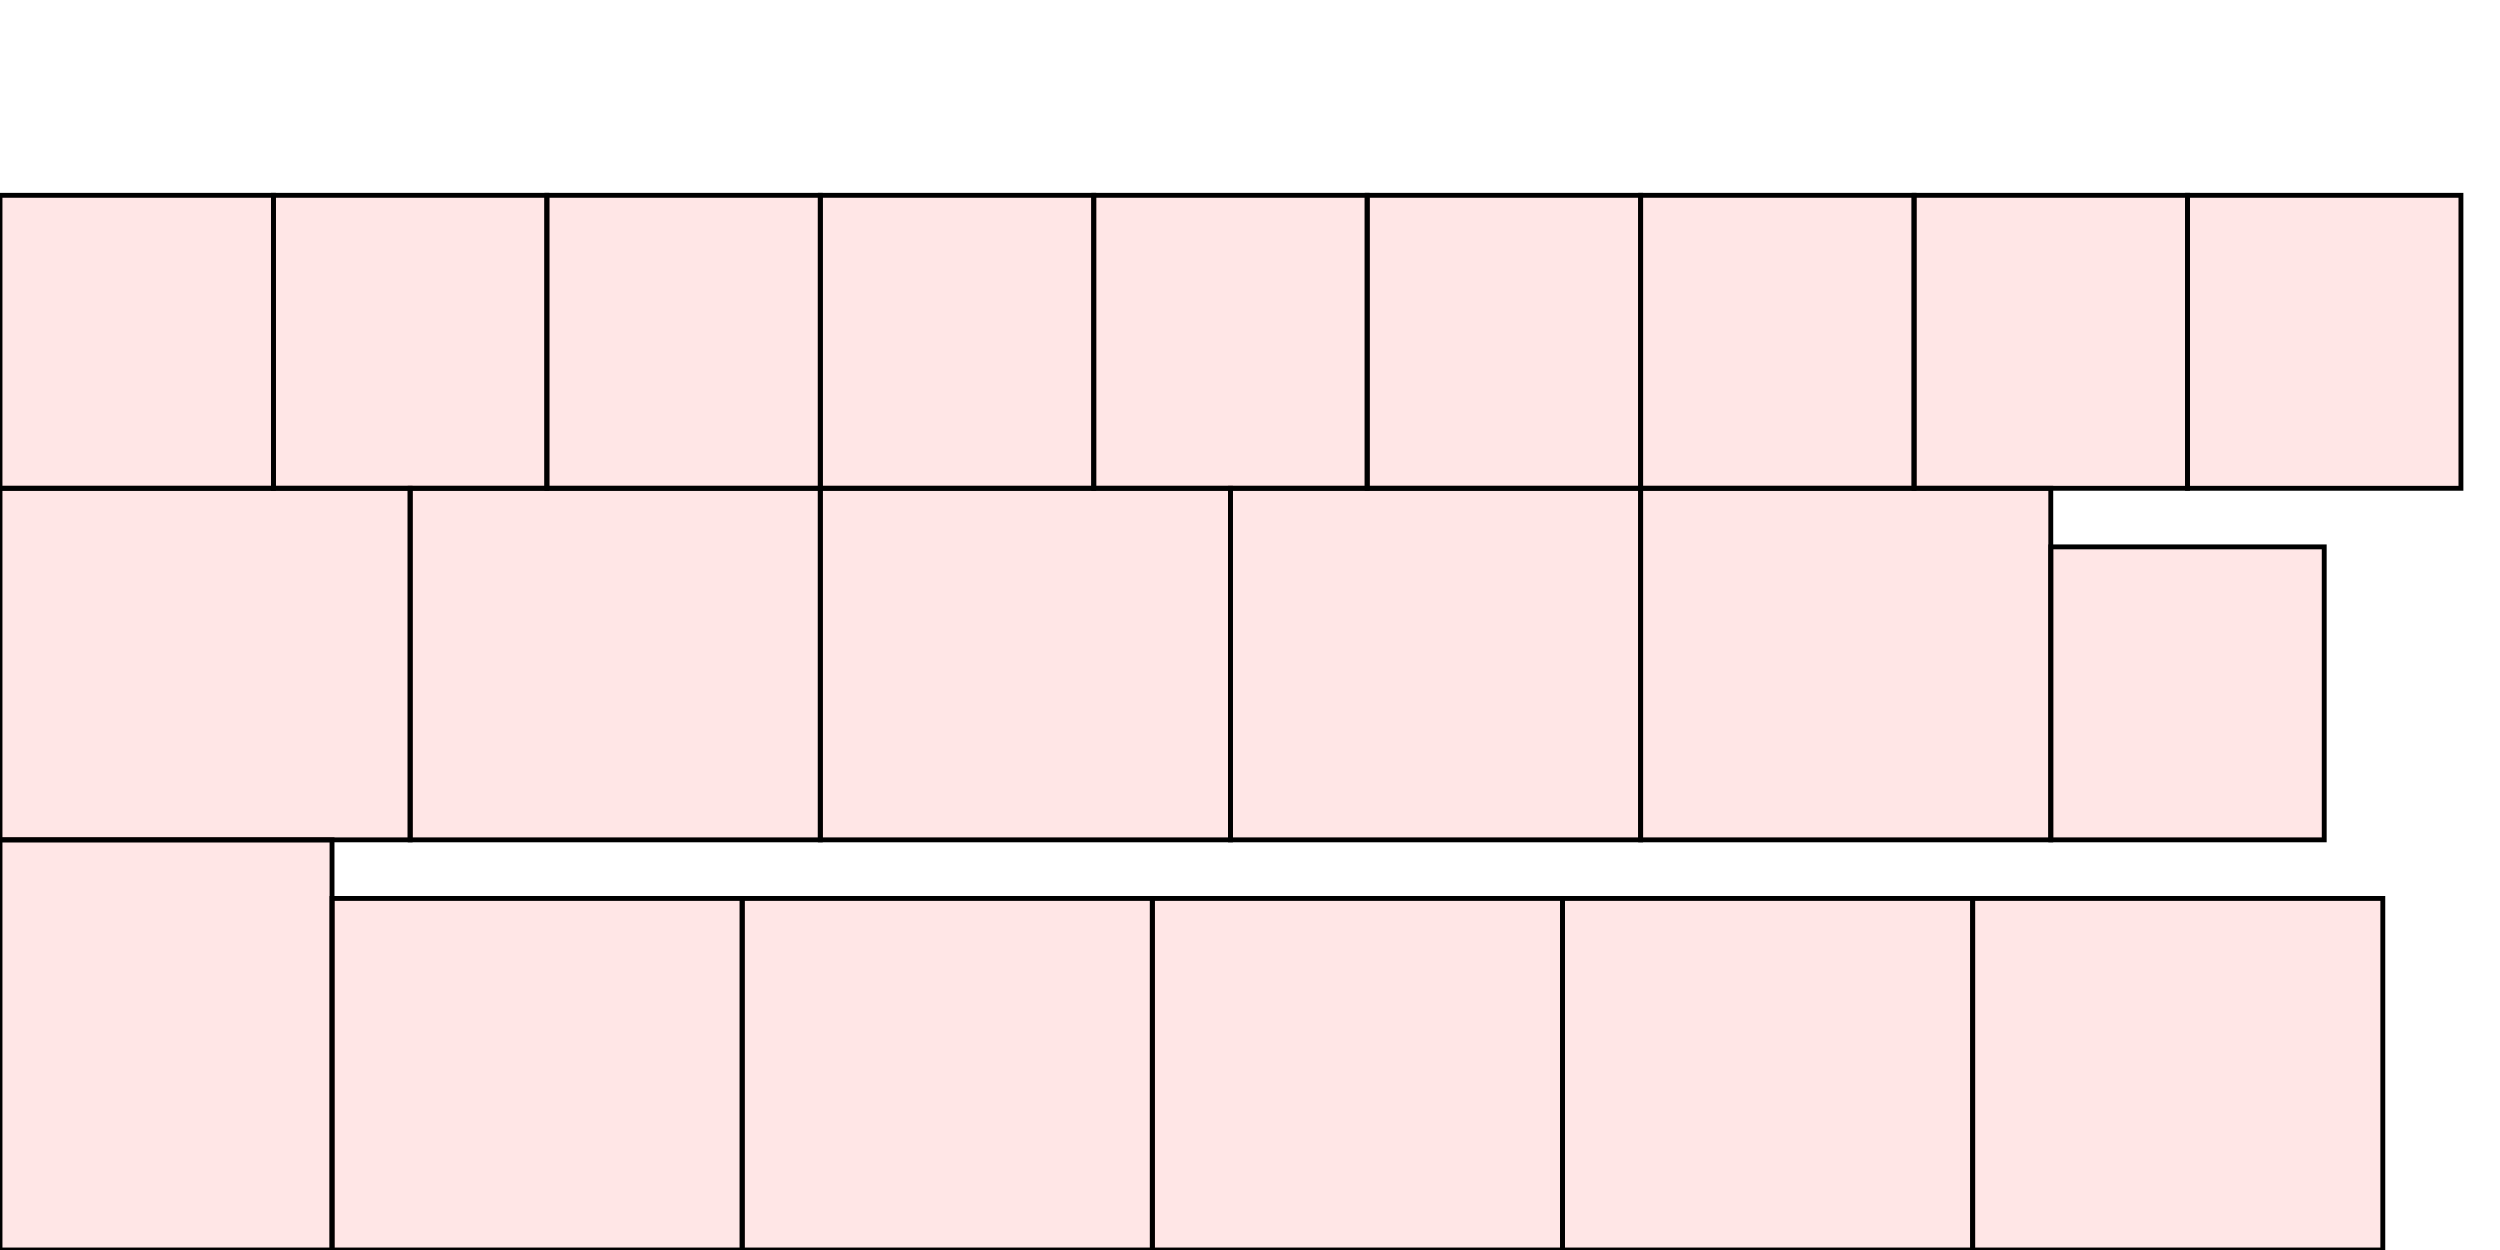 <?xml version="1.0" encoding="UTF-8"?>
<svg xmlns="http://www.w3.org/2000/svg" xmlns:xlink="http://www.w3.org/1999/xlink"
     width="512" height="256" viewBox="0 0 512 256">
<defs>
</defs>
<rect x="0" y="172" width="68" height="84" stroke="black" fill="red" fill-opacity="0.1" id="0">
<title>sprite_15</title>
</rect>
<rect x="68" y="184" width="84" height="72" stroke="black" fill="red" fill-opacity="0.1" id="1">
<title>sprite_16</title>
</rect>
<rect x="320" y="184" width="84" height="72" stroke="black" fill="red" fill-opacity="0.1" id="2">
<title>sprite_17</title>
</rect>
<rect x="404" y="184" width="84" height="72" stroke="black" fill="red" fill-opacity="0.1" id="3">
<title>sprite_18</title>
</rect>
<rect x="0" y="100" width="84" height="72" stroke="black" fill="red" fill-opacity="0.1" id="4">
<title>sprite_19</title>
</rect>
<rect x="84" y="100" width="84" height="72" stroke="black" fill="red" fill-opacity="0.1" id="5">
<title>sprite_20</title>
</rect>
<rect x="168" y="100" width="84" height="72" stroke="black" fill="red" fill-opacity="0.1" id="6">
<title>sprite_21</title>
</rect>
<rect x="252" y="100" width="84" height="72" stroke="black" fill="red" fill-opacity="0.1" id="7">
<title>sprite_22</title>
</rect>
<rect x="336" y="100" width="84" height="72" stroke="black" fill="red" fill-opacity="0.1" id="8">
<title>sprite_23</title>
</rect>
<rect x="152" y="184" width="84" height="72" stroke="black" fill="red" fill-opacity="0.1" id="9">
<title>sprite_24</title>
</rect>
<rect x="236" y="184" width="84" height="72" stroke="black" fill="red" fill-opacity="0.1" id="10">
<title>sprite_25</title>
</rect>
<rect x="168" y="40" width="56" height="60" stroke="black" fill="red" fill-opacity="0.1" id="11">
<title>sprite_26</title>
</rect>
<rect x="224" y="40" width="56" height="60" stroke="black" fill="red" fill-opacity="0.1" id="12">
<title>sprite_27</title>
</rect>
<rect x="280" y="40" width="56" height="60" stroke="black" fill="red" fill-opacity="0.1" id="13">
<title>sprite_28</title>
</rect>
<rect x="336" y="40" width="56" height="60" stroke="black" fill="red" fill-opacity="0.1" id="14">
<title>sprite_29</title>
</rect>
<rect x="392" y="40" width="56" height="60" stroke="black" fill="red" fill-opacity="0.1" id="15">
<title>sprite_30</title>
</rect>
<rect x="448" y="40" width="56" height="60" stroke="black" fill="red" fill-opacity="0.1" id="16">
<title>sprite_31</title>
</rect>
<rect x="420" y="112" width="56" height="60" stroke="black" fill="red" fill-opacity="0.1" id="17">
<title>sprite_32</title>
</rect>
<rect x="0" y="40" width="56" height="60" stroke="black" fill="red" fill-opacity="0.1" id="18">
<title>sprite_33</title>
</rect>
<rect x="56" y="40" width="56" height="60" stroke="black" fill="red" fill-opacity="0.1" id="19">
<title>sprite_34</title>
</rect>
<rect x="112" y="40" width="56" height="60" stroke="black" fill="red" fill-opacity="0.1" id="20">
<title>sprite_35</title>
</rect>
</svg>